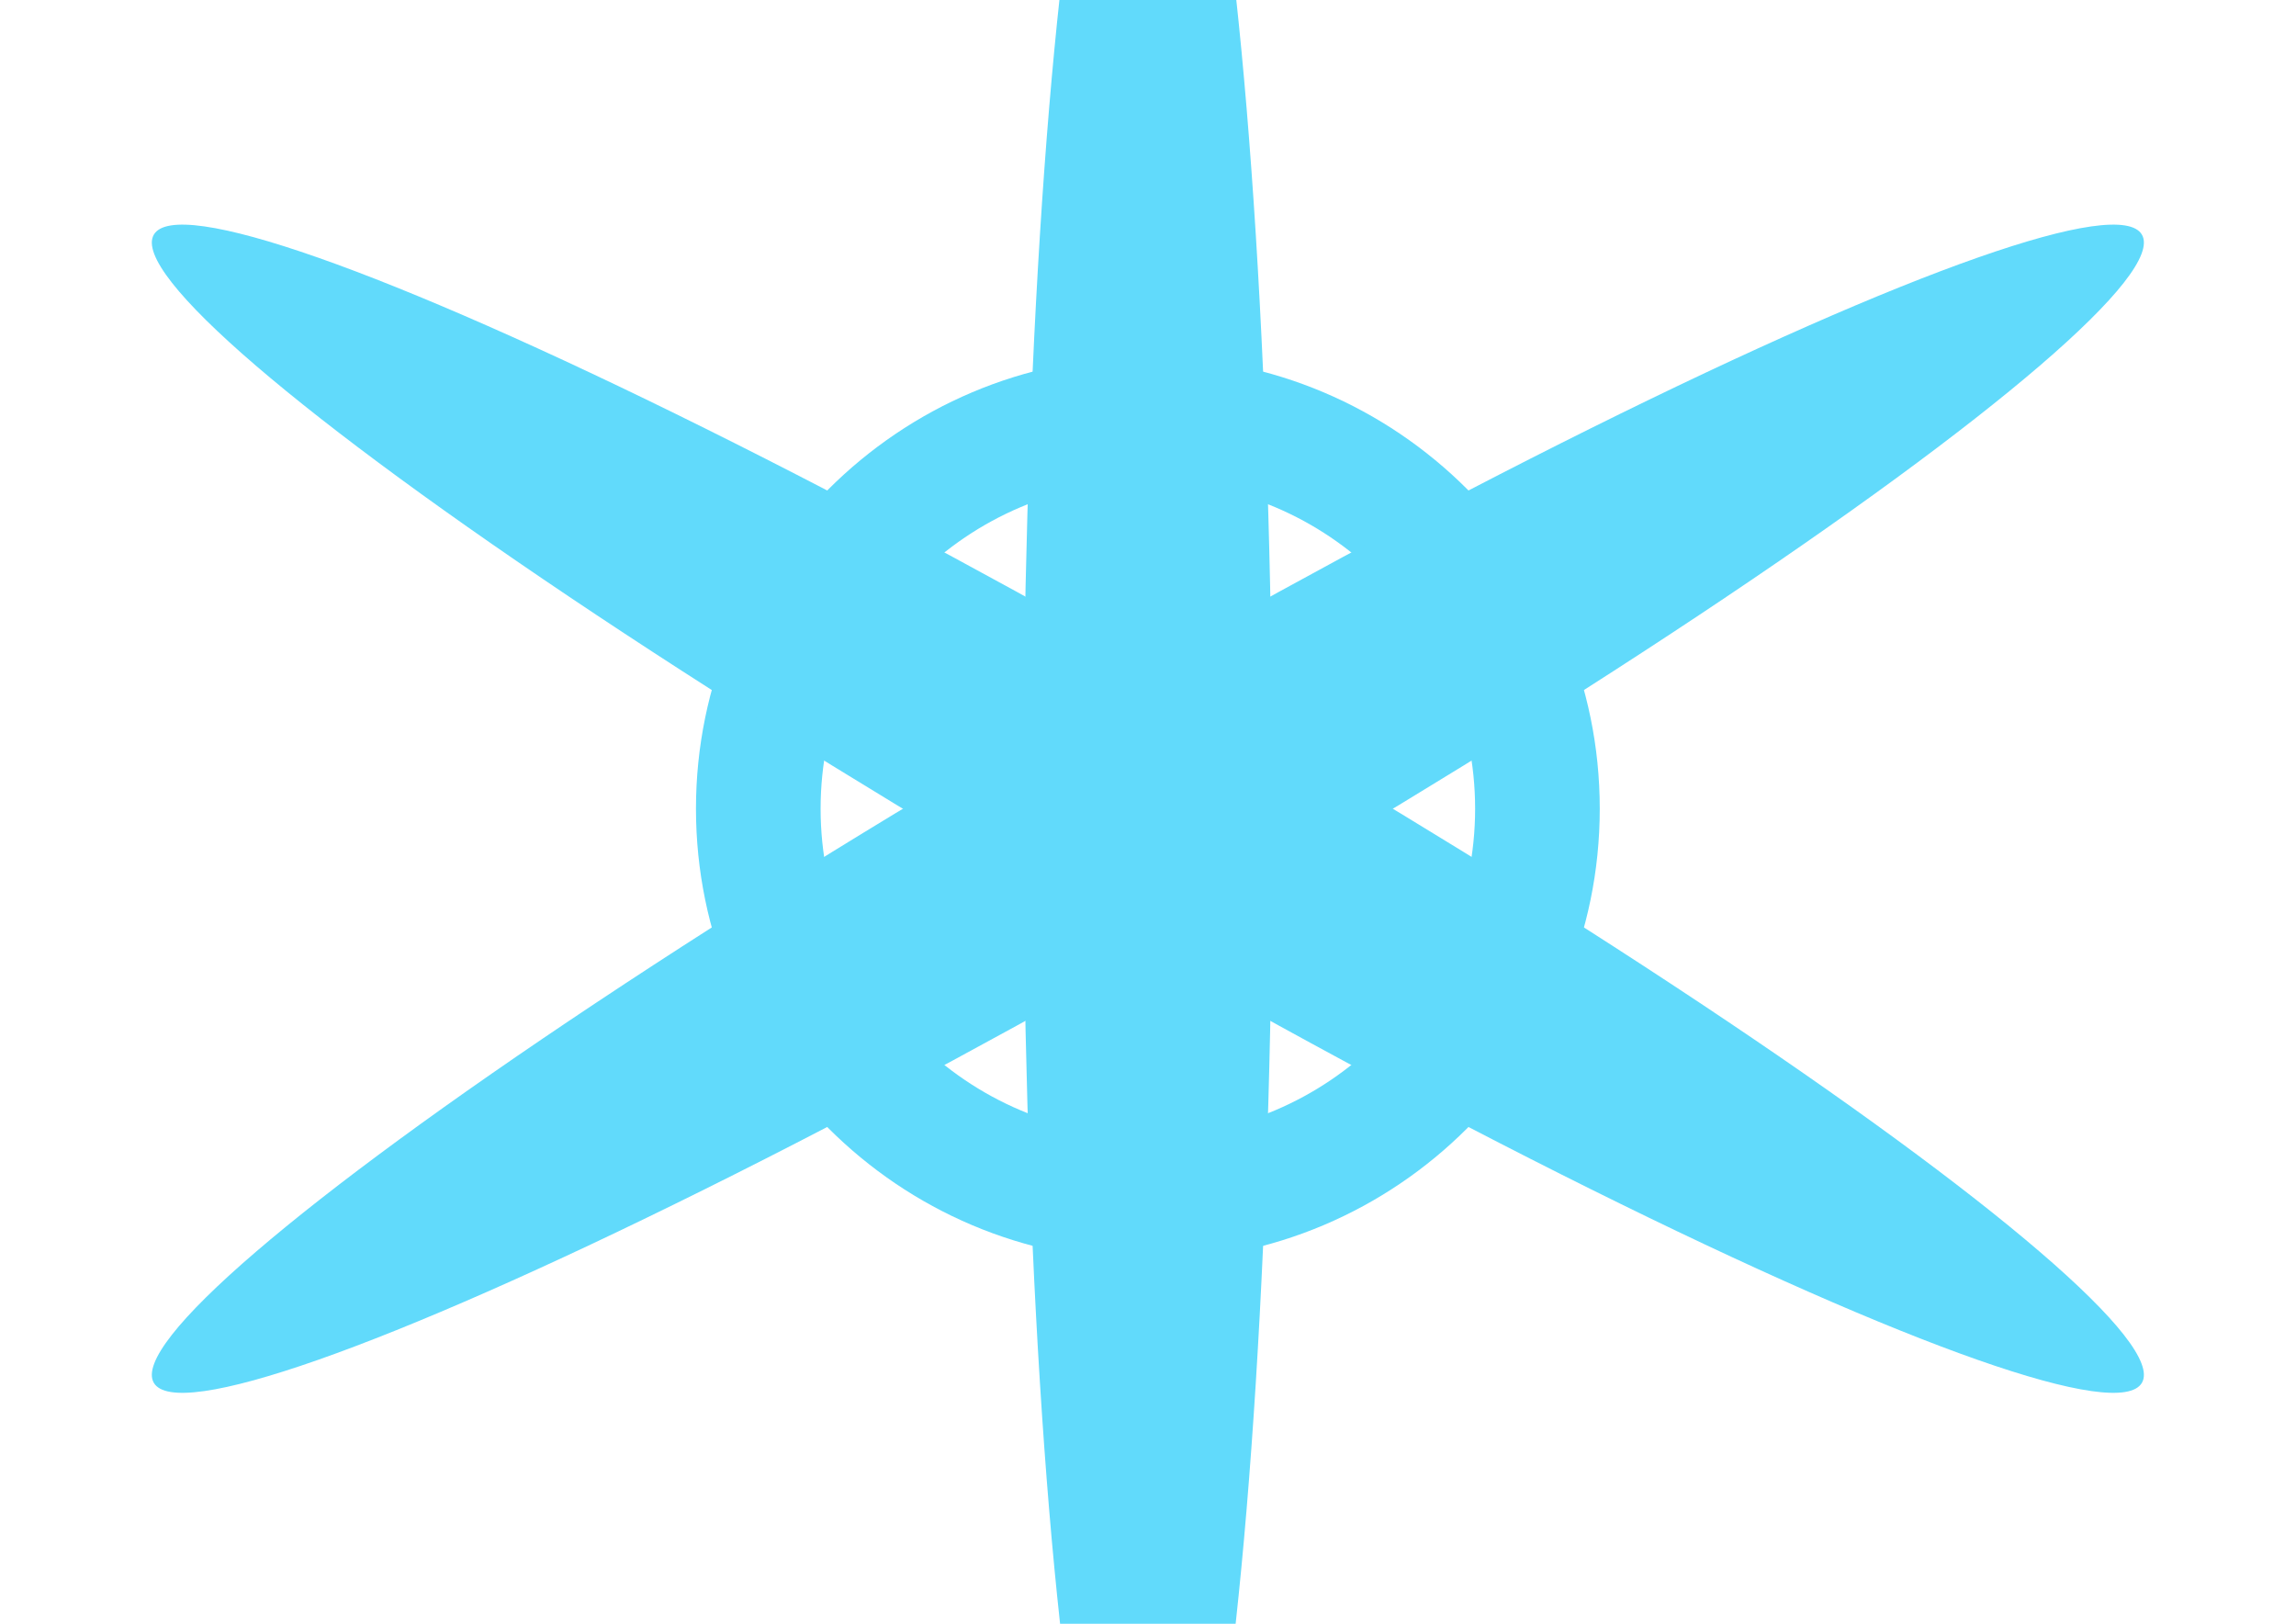 <svg xmlns="http://www.w3.org/2000/svg" viewBox="0 0 841.9 595.3"><g fill="#61DAFB"><circle cx="420.9" cy="296.5" r="45.7"/><path d="M420.9 130.8c-91.4 0-165.7 74.3-165.7 165.7s74.3 165.7 165.7 165.7 165.7-74.3 165.7-165.7-74.3-165.7-165.7-165.7zm0 45.7c66.2 0 120 53.8 120 120s-53.8 120-120 120-120-53.8-120-120 53.8-120 120-120z"/><ellipse cx="420.9" cy="296.5" rx="420.9" ry="45.7" transform="rotate(-30 420.9 296.5)"/><ellipse cx="420.9" cy="296.5" rx="420.9" ry="45.7" transform="rotate(30 420.9 296.5)"/><ellipse cx="420.9" cy="296.5" rx="420.9" ry="45.7" transform="rotate(90 420.9 296.5)"/></g></svg>
